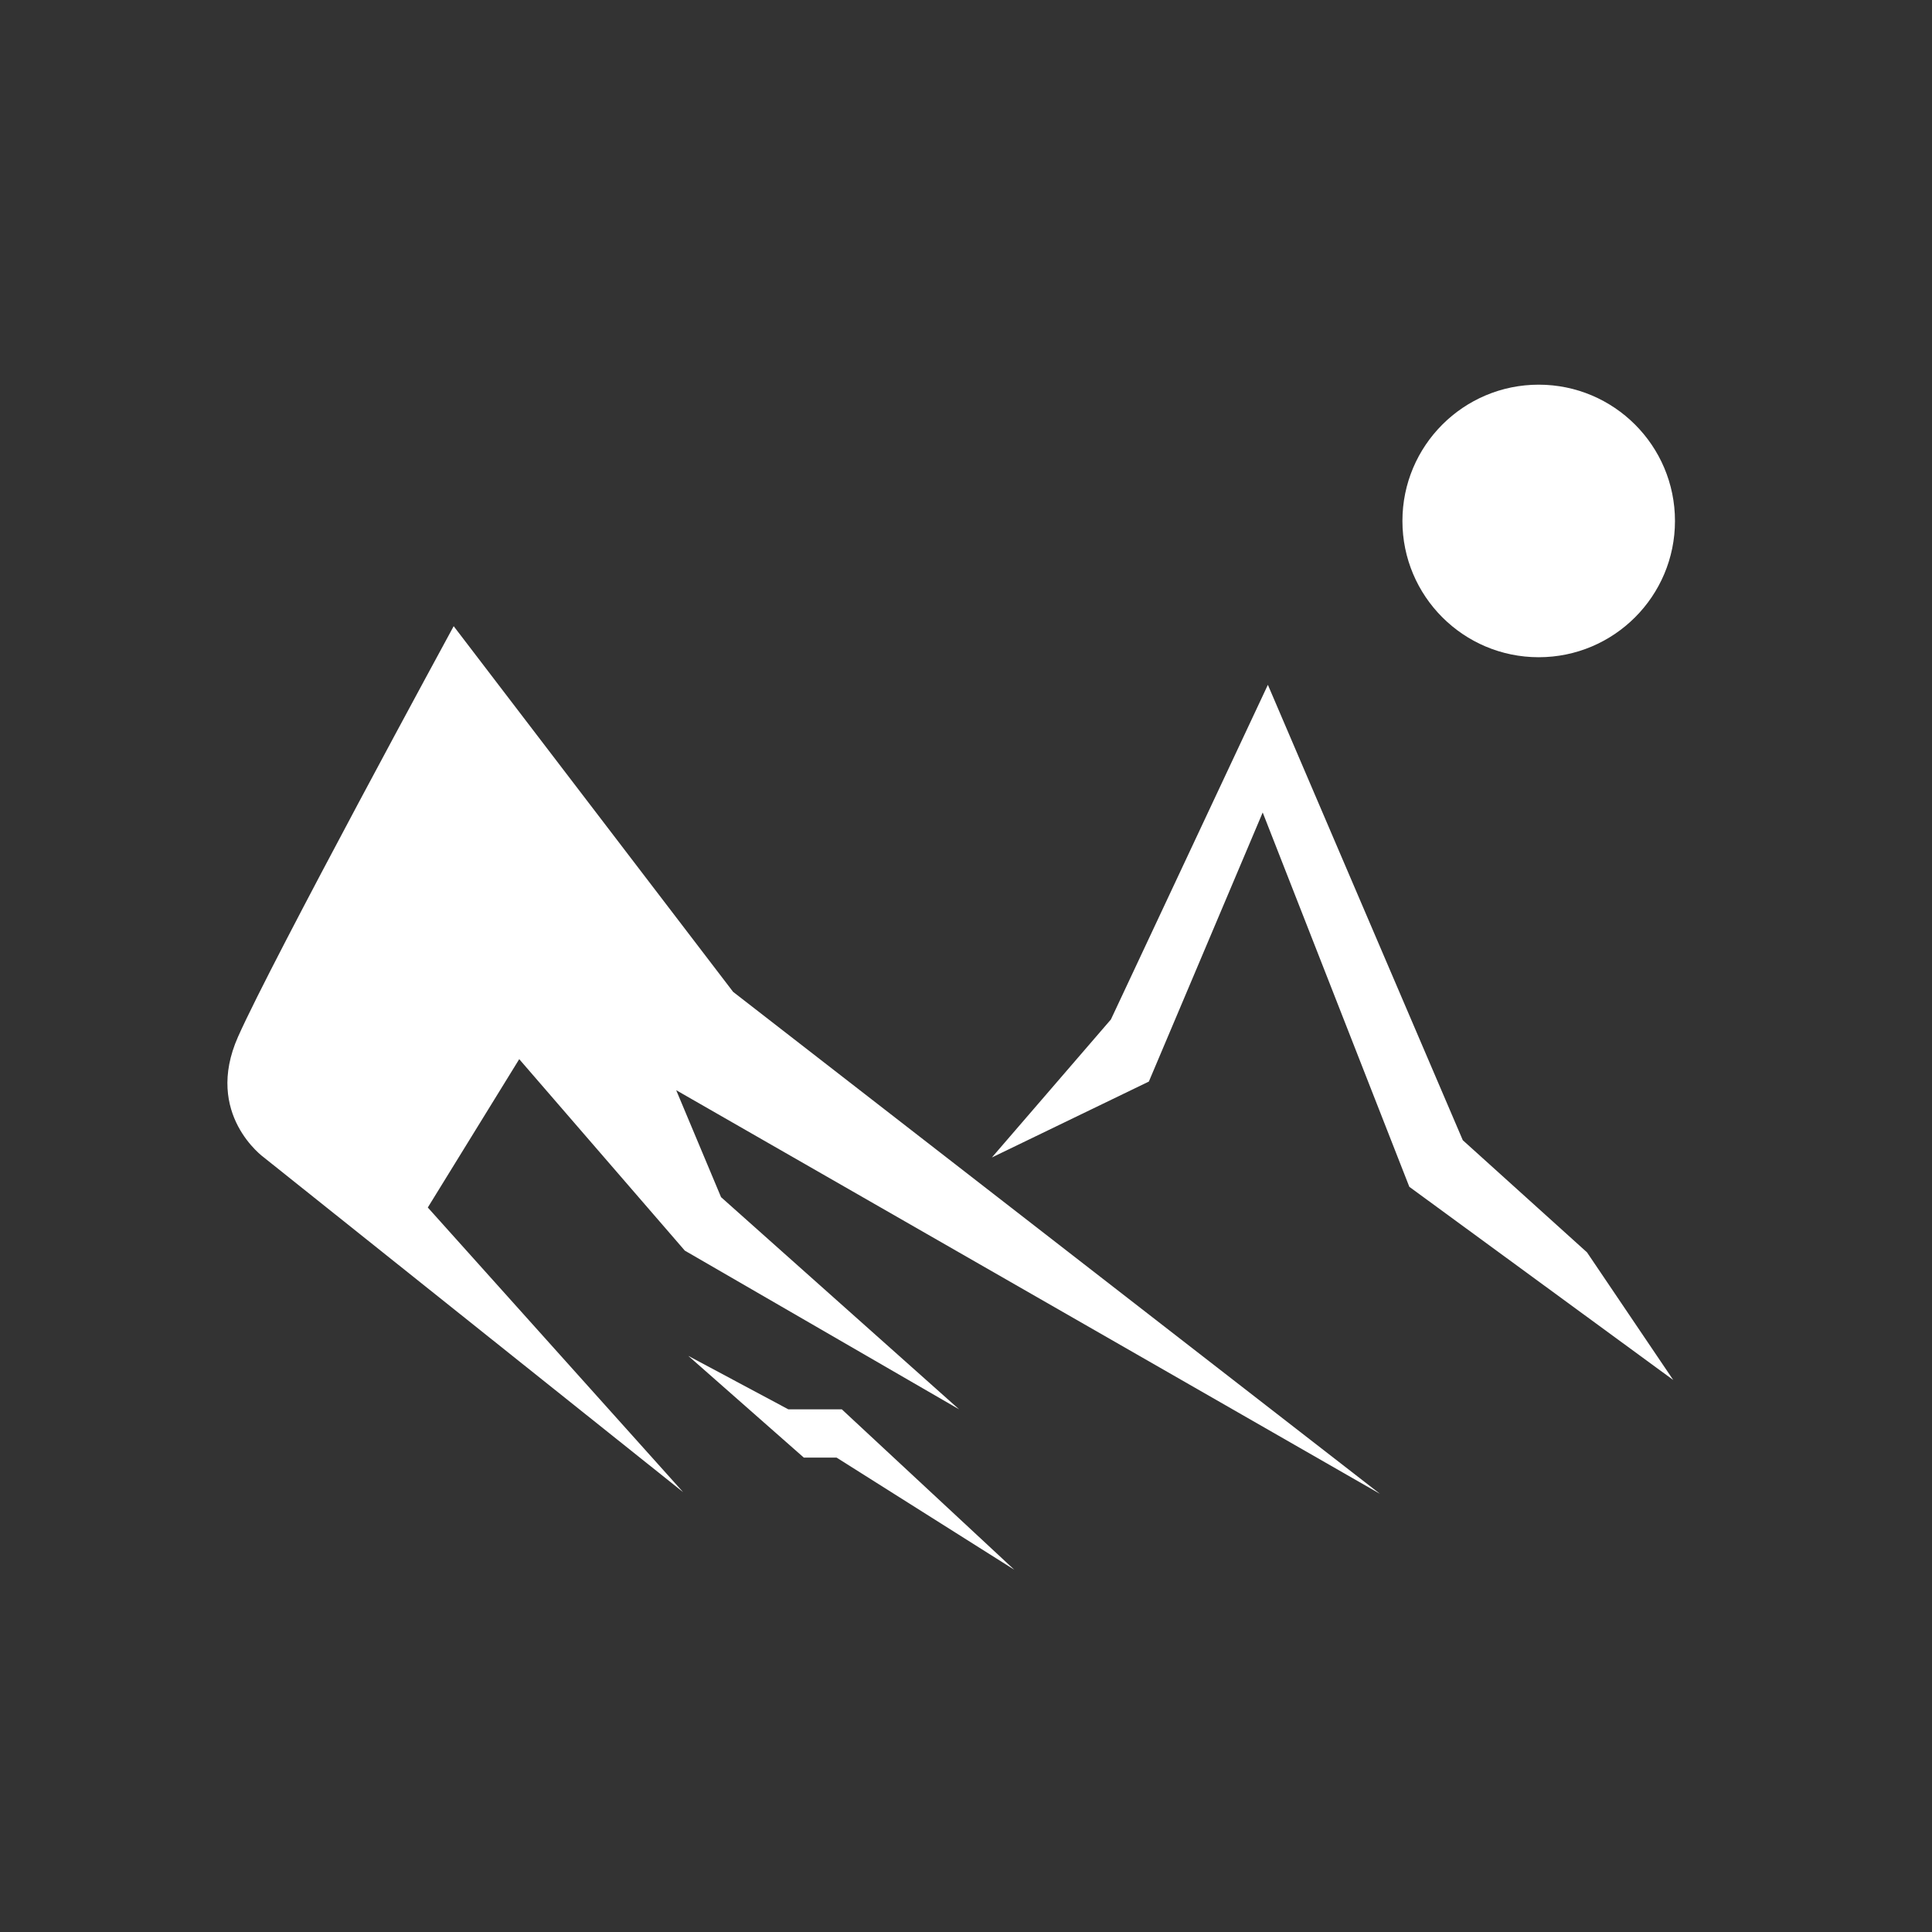 <?xml version="1.0" encoding="utf-8"?>
<!-- Generator: Adobe Illustrator 21.0.0, SVG Export Plug-In . SVG Version: 6.00 Build 0)  -->
<svg version="1.1" id="Layer_1" xmlns="http://www.w3.org/2000/svg" xmlns:xlink="http://www.w3.org/1999/xlink" x="0px" y="0px"
	 viewBox="0 0 112 112" style="enable-background:new 0 0 112 112;" xml:space="preserve">
<rect x="0" y="0" width="112" height="112" fill="#333333" stroke="none"/>
<style type="text/css">
	.st0{fill:#FFFFFF;}
	.st1{fill:none;}
</style>
<g>
	<g>
		<circle class="st0" cx="89.2" cy="30.2" r="7.9"/>
		<path class="st0" d="M41.8,69.4l13.8,12.3l-15.9-9.2l-9.6-11.1l-5.3,8.6l14.8,16.5L15.3,67.1c0,0-3.5-2.5-1.5-7
			s12.5-23.8,12.5-23.8l16.2,21.2L80,86.6L39.2,63.2L41.8,69.4z M39.9,78.6l6.7,5.9h1.9L58.8,91l-10-9.3h-3.1L39.9,78.6z M66.6,62.7
			l6.6-15.6l8.5,21.7L97,80l-5-7.4l-7.2-6.5L73.5,39.7l-9.1,19.4l-6.9,8L66.6,62.7z"/>
	</g>
	<rect x="0" y="-0.2" class="st1" width="112" height="112"/>
</g>
</svg>
